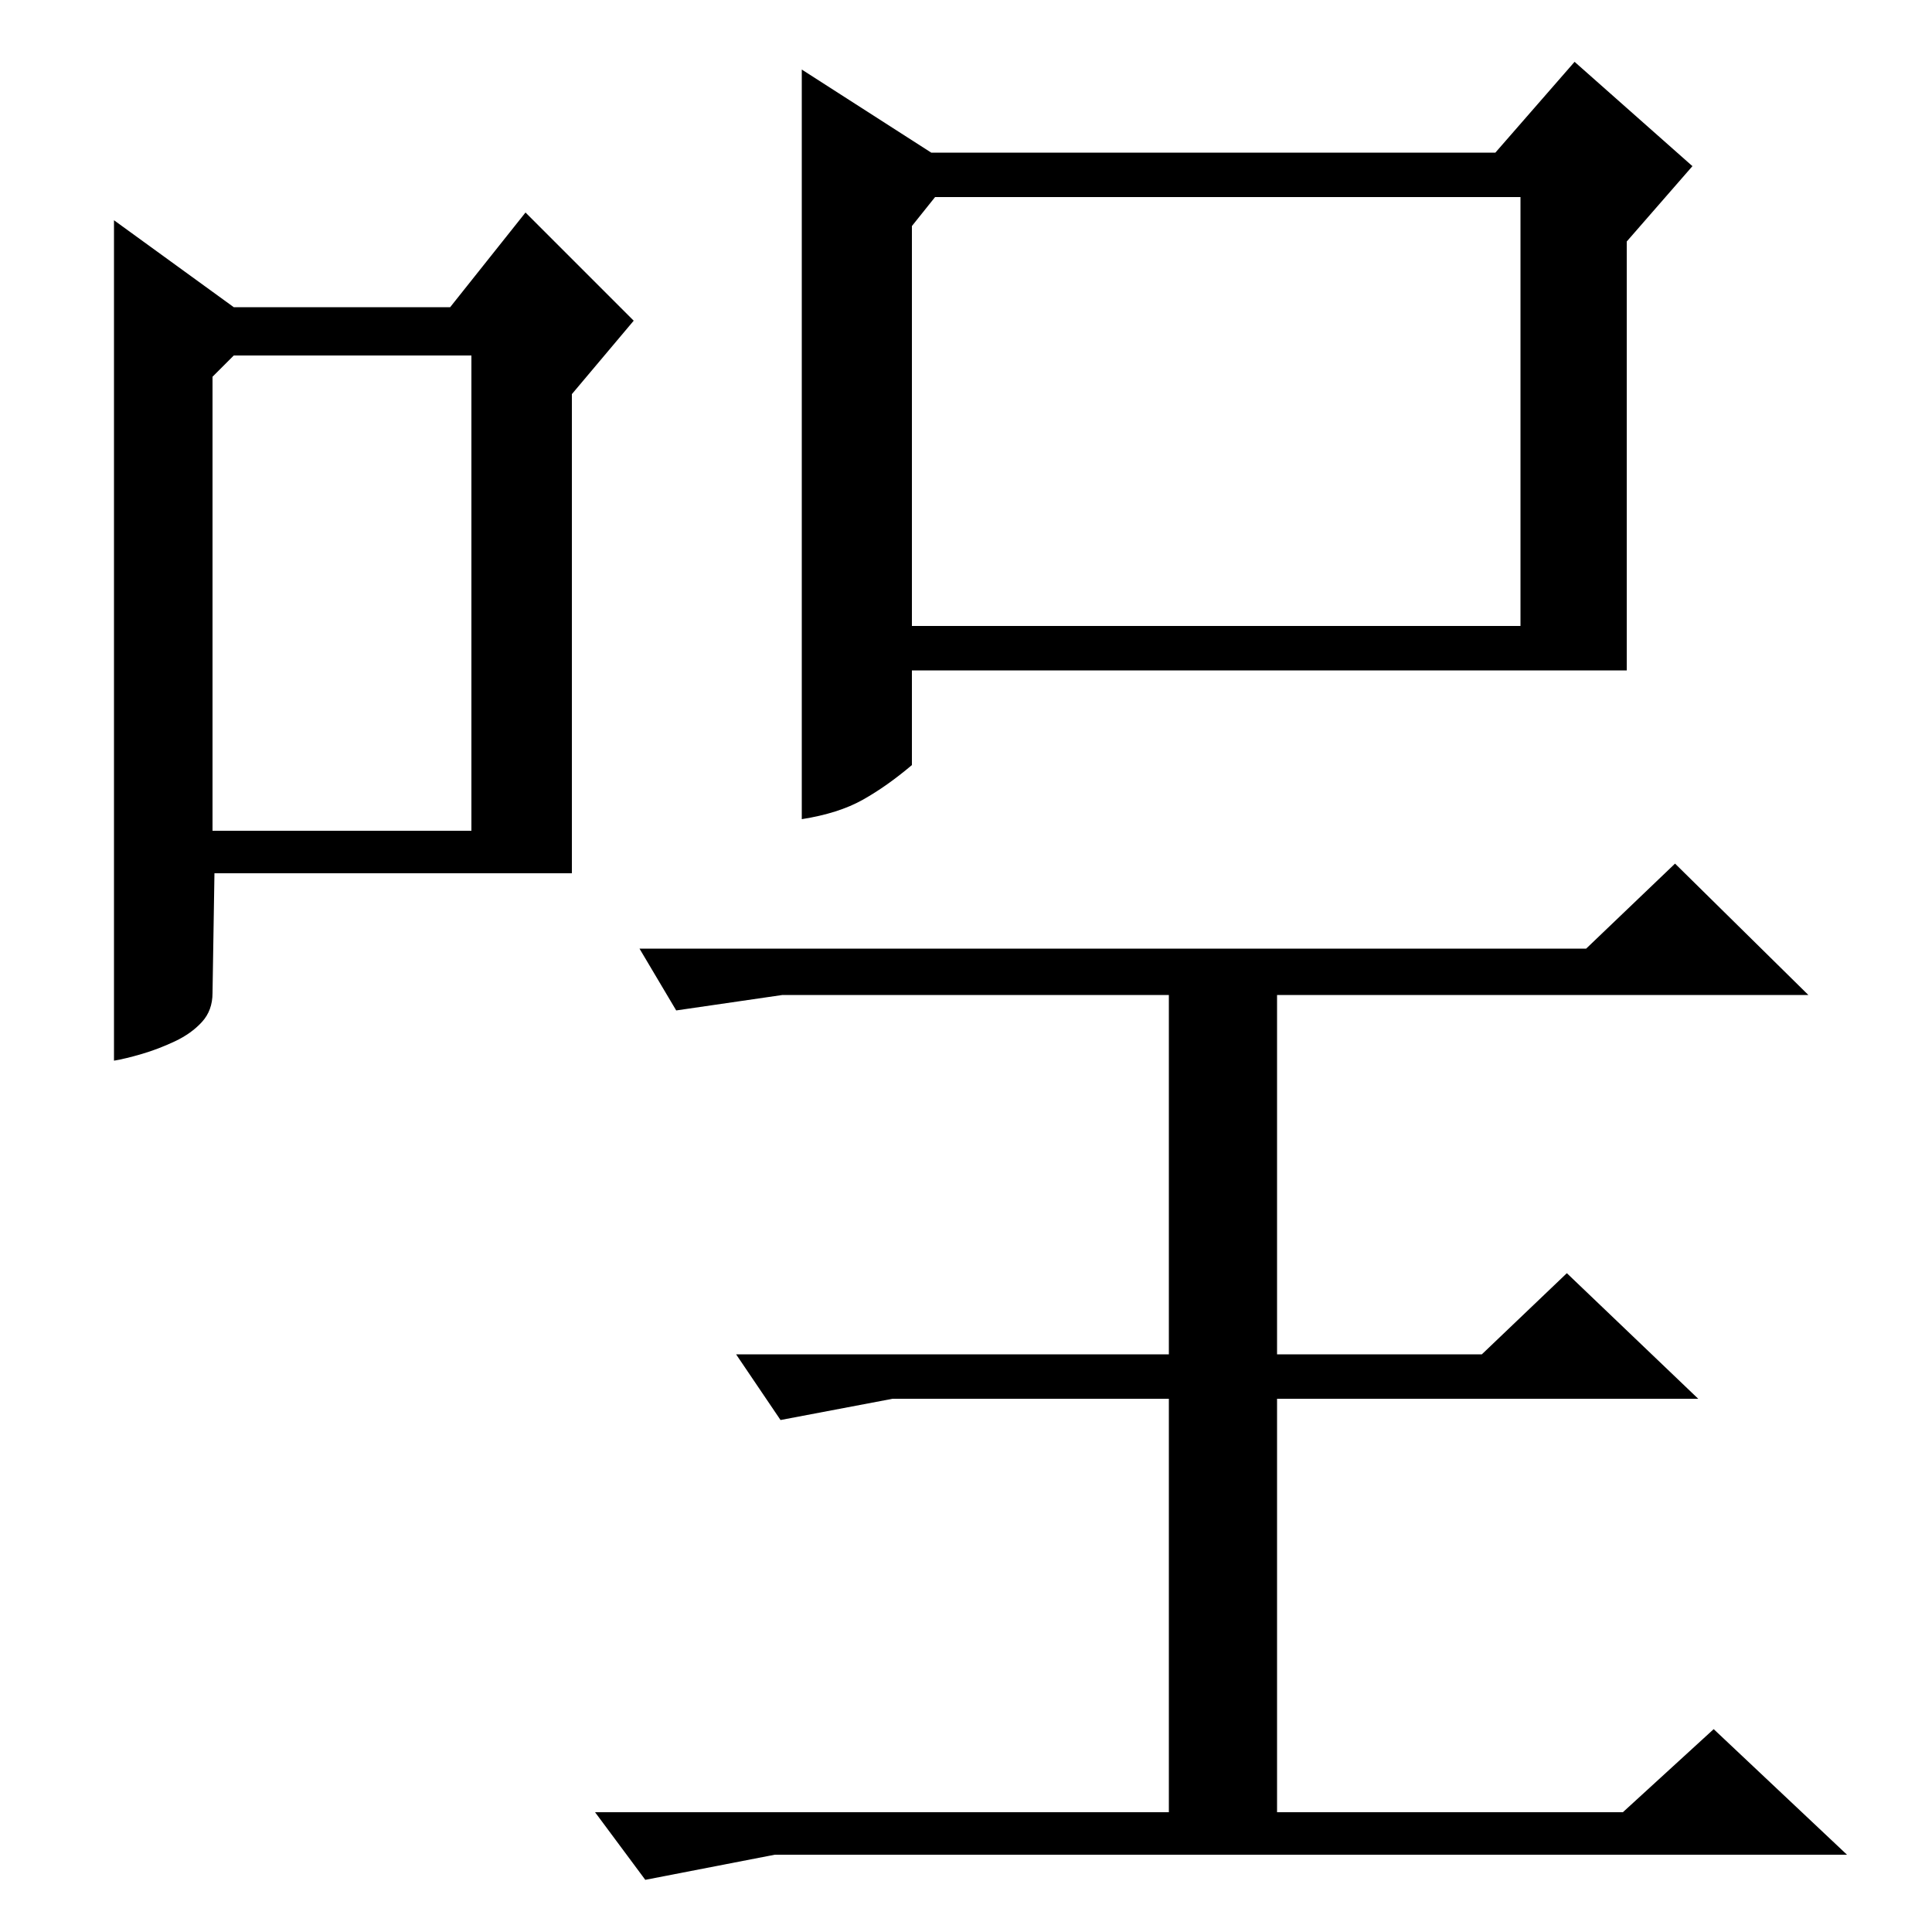 <?xml version="1.0" standalone="no"?>
<!DOCTYPE svg PUBLIC "-//W3C//DTD SVG 1.1//EN" "http://www.w3.org/Graphics/SVG/1.1/DTD/svg11.dtd" >
<svg xmlns="http://www.w3.org/2000/svg" xmlns:xlink="http://www.w3.org/1999/xlink" version="1.1" viewBox="0 -200 1000 1000">
  <g transform="matrix(1 0 0 -1 0 800)">
   <path fill="currentColor"
d="M415 964l67 -43h292l41 47l61 -54l-34 -39v-222h-370v-49q-13 -11 -25.5 -18t-31.5 -10v388zM404 265l-23 34h224v186h-200l-55 -8l-19 32h490l46 44l69 -68h-275v-186h106l44 42l68 -65h-218v-214h179l47 43l69 -65h-555l-67 -13l-26 35h297v214h-143zM472 883v-207h315
v222h-303zM121 841h112l39 49l56 -56l-32 -38v-248h-185l-1 -62q0 -9 -5.5 -15t-14 -10t-17 -6.5t-14.5 -3.5v435zM110 805v-235h134v246h-123z" />
  </g>

</svg>
